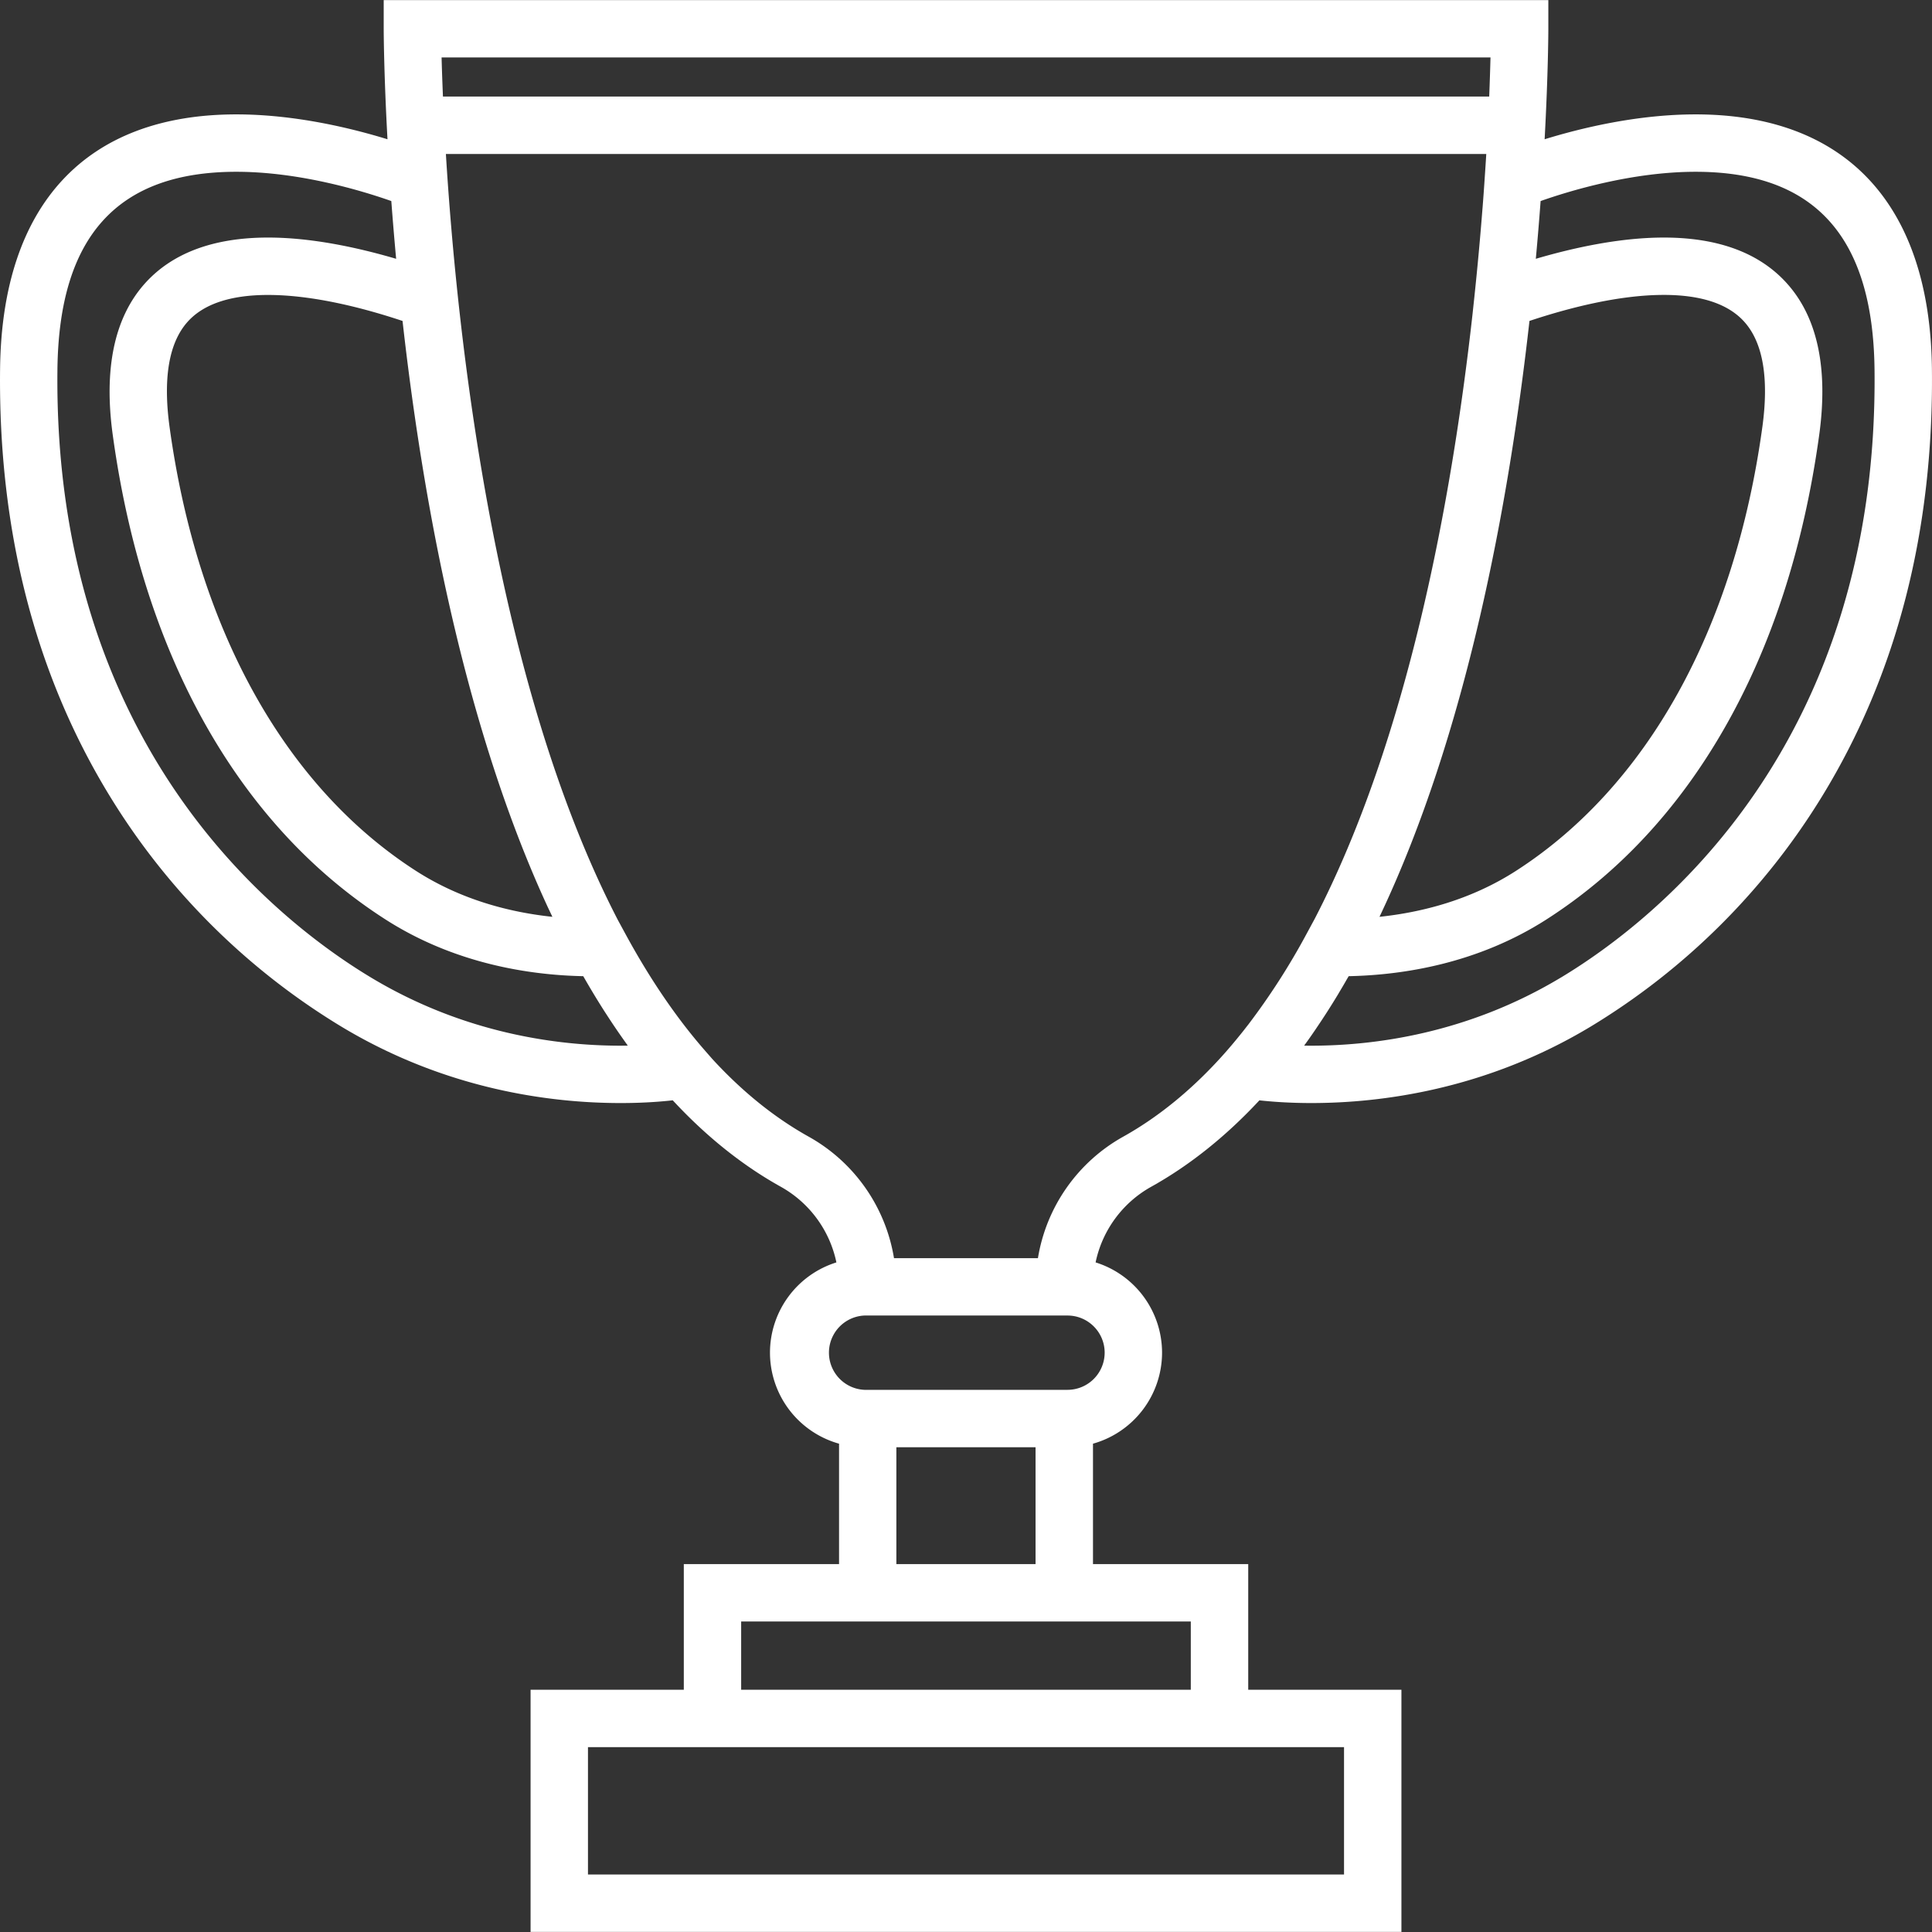 <svg width="48" height="48" fill="none" xmlns="http://www.w3.org/2000/svg"><rect width="100%" height="100%" fill="#333333" stroke="none"/><path d="M47.998 9.16c-.047-4.074-2.132-6.318-5.87-6.318-1.447 0-2.841.337-3.752.618.09-1.666.092-2.693.092-2.745V.003H9.533v.712c0 .025.002 1.069.094 2.745-.911-.28-2.307-.618-3.755-.618-3.738 0-5.822 2.243-5.87 6.317-.047 4.008.867 7.576 2.716 10.604a17.155 17.155 0 005.765 5.744c2.606 1.57 5.211 1.898 6.938 1.898.425 0 .835-.02 1.219-.06l.074-.008c.835.9 1.734 1.62 2.696 2.154a2.807 2.807 0 011.37 1.873 2.352 2.352 0 00-1.65 2.243 2.35 2.35 0 001.716 2.261v2.992h-3.857v3.122h-3.807v6.016h21.636v-6.016h-3.806V38.86h-3.857v-2.992a2.352 2.352 0 001.716-2.26 2.352 2.352 0 00-1.651-2.244 2.807 2.807 0 011.37-1.873c.96-.533 1.866-1.257 2.699-2.153.295.032.737.067 1.29.067 1.727 0 4.332-.33 6.938-1.898a17.157 17.157 0 005.765-5.744c1.85-3.028 2.763-6.596 2.716-10.604zM37.031 1.427c-.007.26-.017.589-.032.972H11.005a63.766 63.766 0 01-.034-.972h26.06zM38 7.973c.965-.321 2.217-.646 3.338-.646.94 0 1.617.23 2.012.683.454.52.6 1.396.435 2.6-.69 5.018-2.865 8.935-6.127 11.03-1.136.73-2.36 1.03-3.385 1.138 2.169-4.56 3.219-10.28 3.726-14.805zm-27.267 4.965c.701 3.761 1.67 6.99 2.877 9.6l.114.24c-1.025-.108-2.248-.409-3.384-1.138-3.262-2.095-5.437-6.012-6.127-11.03-.165-1.204-.019-2.08.435-2.6.395-.453 1.072-.682 2.012-.682 1.122 0 2.375.324 3.341.646.173 1.543.41 3.233.732 4.964zM15.42 25.98c-1.546 0-3.877-.294-6.203-1.694-2.379-1.431-7.9-5.77-7.79-15.11.038-3.303 1.492-4.908 4.444-4.908 1.58 0 3.138.476 3.851.727.036.478.076.957.12 1.435-.97-.285-2.11-.528-3.182-.528-1.37 0-2.409.394-3.087 1.171-.736.845-.996 2.1-.772 3.731.384 2.794 1.186 5.263 2.384 7.34 1.144 1.982 2.62 3.562 4.385 4.695 1.724 1.108 3.59 1.387 4.92 1.414l.014.023a20.392 20.392 0 00.506.838l.082.126a17.167 17.167 0 00.437.642l.068.096-.177.002zm17.972 17.428v3.164H14.608v-3.164h18.784zm-6.238-3.122h2.431v1.696H18.414v-1.696h8.741zM22.27 38.86v-2.904h3.458v2.904H22.27zm5.175-5.253a.924.924 0 01-.923.923h-5.046a.924.924 0 010-1.846h5.046c.51 0 .923.414.923.923zm3.566-8.149l-.024.03c-.07.091-.14.18-.212.267l-.052.064a13.3 13.3 0 01-.236.279l-.011.013c-.795.907-1.663 1.625-2.58 2.135a4.238 4.238 0 00-2.109 3.013h-3.576a4.239 4.239 0 00-2.109-3.013c-.885-.492-1.683-1.15-2.405-1.936l-.175-.2c-.708-.808-1.376-1.787-1.985-2.91l-.187-.344c-3.065-5.923-3.992-14.483-4.272-19.03h25.848a80.09 80.09 0 01-.04.614l-.002.03c-.015.23-.032.46-.05.691l-.002.02a78.815 78.815 0 01-.201 2.19l-.047.44c-.518 4.643-1.612 10.558-3.919 15.014l-.203.375a17.05 17.05 0 01-1.451 2.258zm7.77-1.172c-2.326 1.4-4.657 1.694-6.202 1.694-.061 0-.12 0-.178-.002l.003-.004c.093-.127.184-.257.273-.388l.033-.049a17.78 17.78 0 00.523-.816c.013-.02.025-.042.037-.063.065-.108.13-.218.193-.329l.045-.076c1.33-.027 3.196-.306 4.92-1.414 1.766-1.133 3.242-2.713 4.385-4.695 1.199-2.076 2-4.546 2.385-7.34.224-1.63-.036-2.886-.773-3.73-.678-.778-1.716-1.172-3.087-1.172-1.07 0-2.212.243-3.181.528a79.118 79.118 0 00.119-1.435c.713-.251 2.272-.727 3.851-.727 2.952 0 4.406 1.605 4.445 4.908.11 9.34-5.412 13.678-7.79 15.11z" fill="#fff"/></svg>